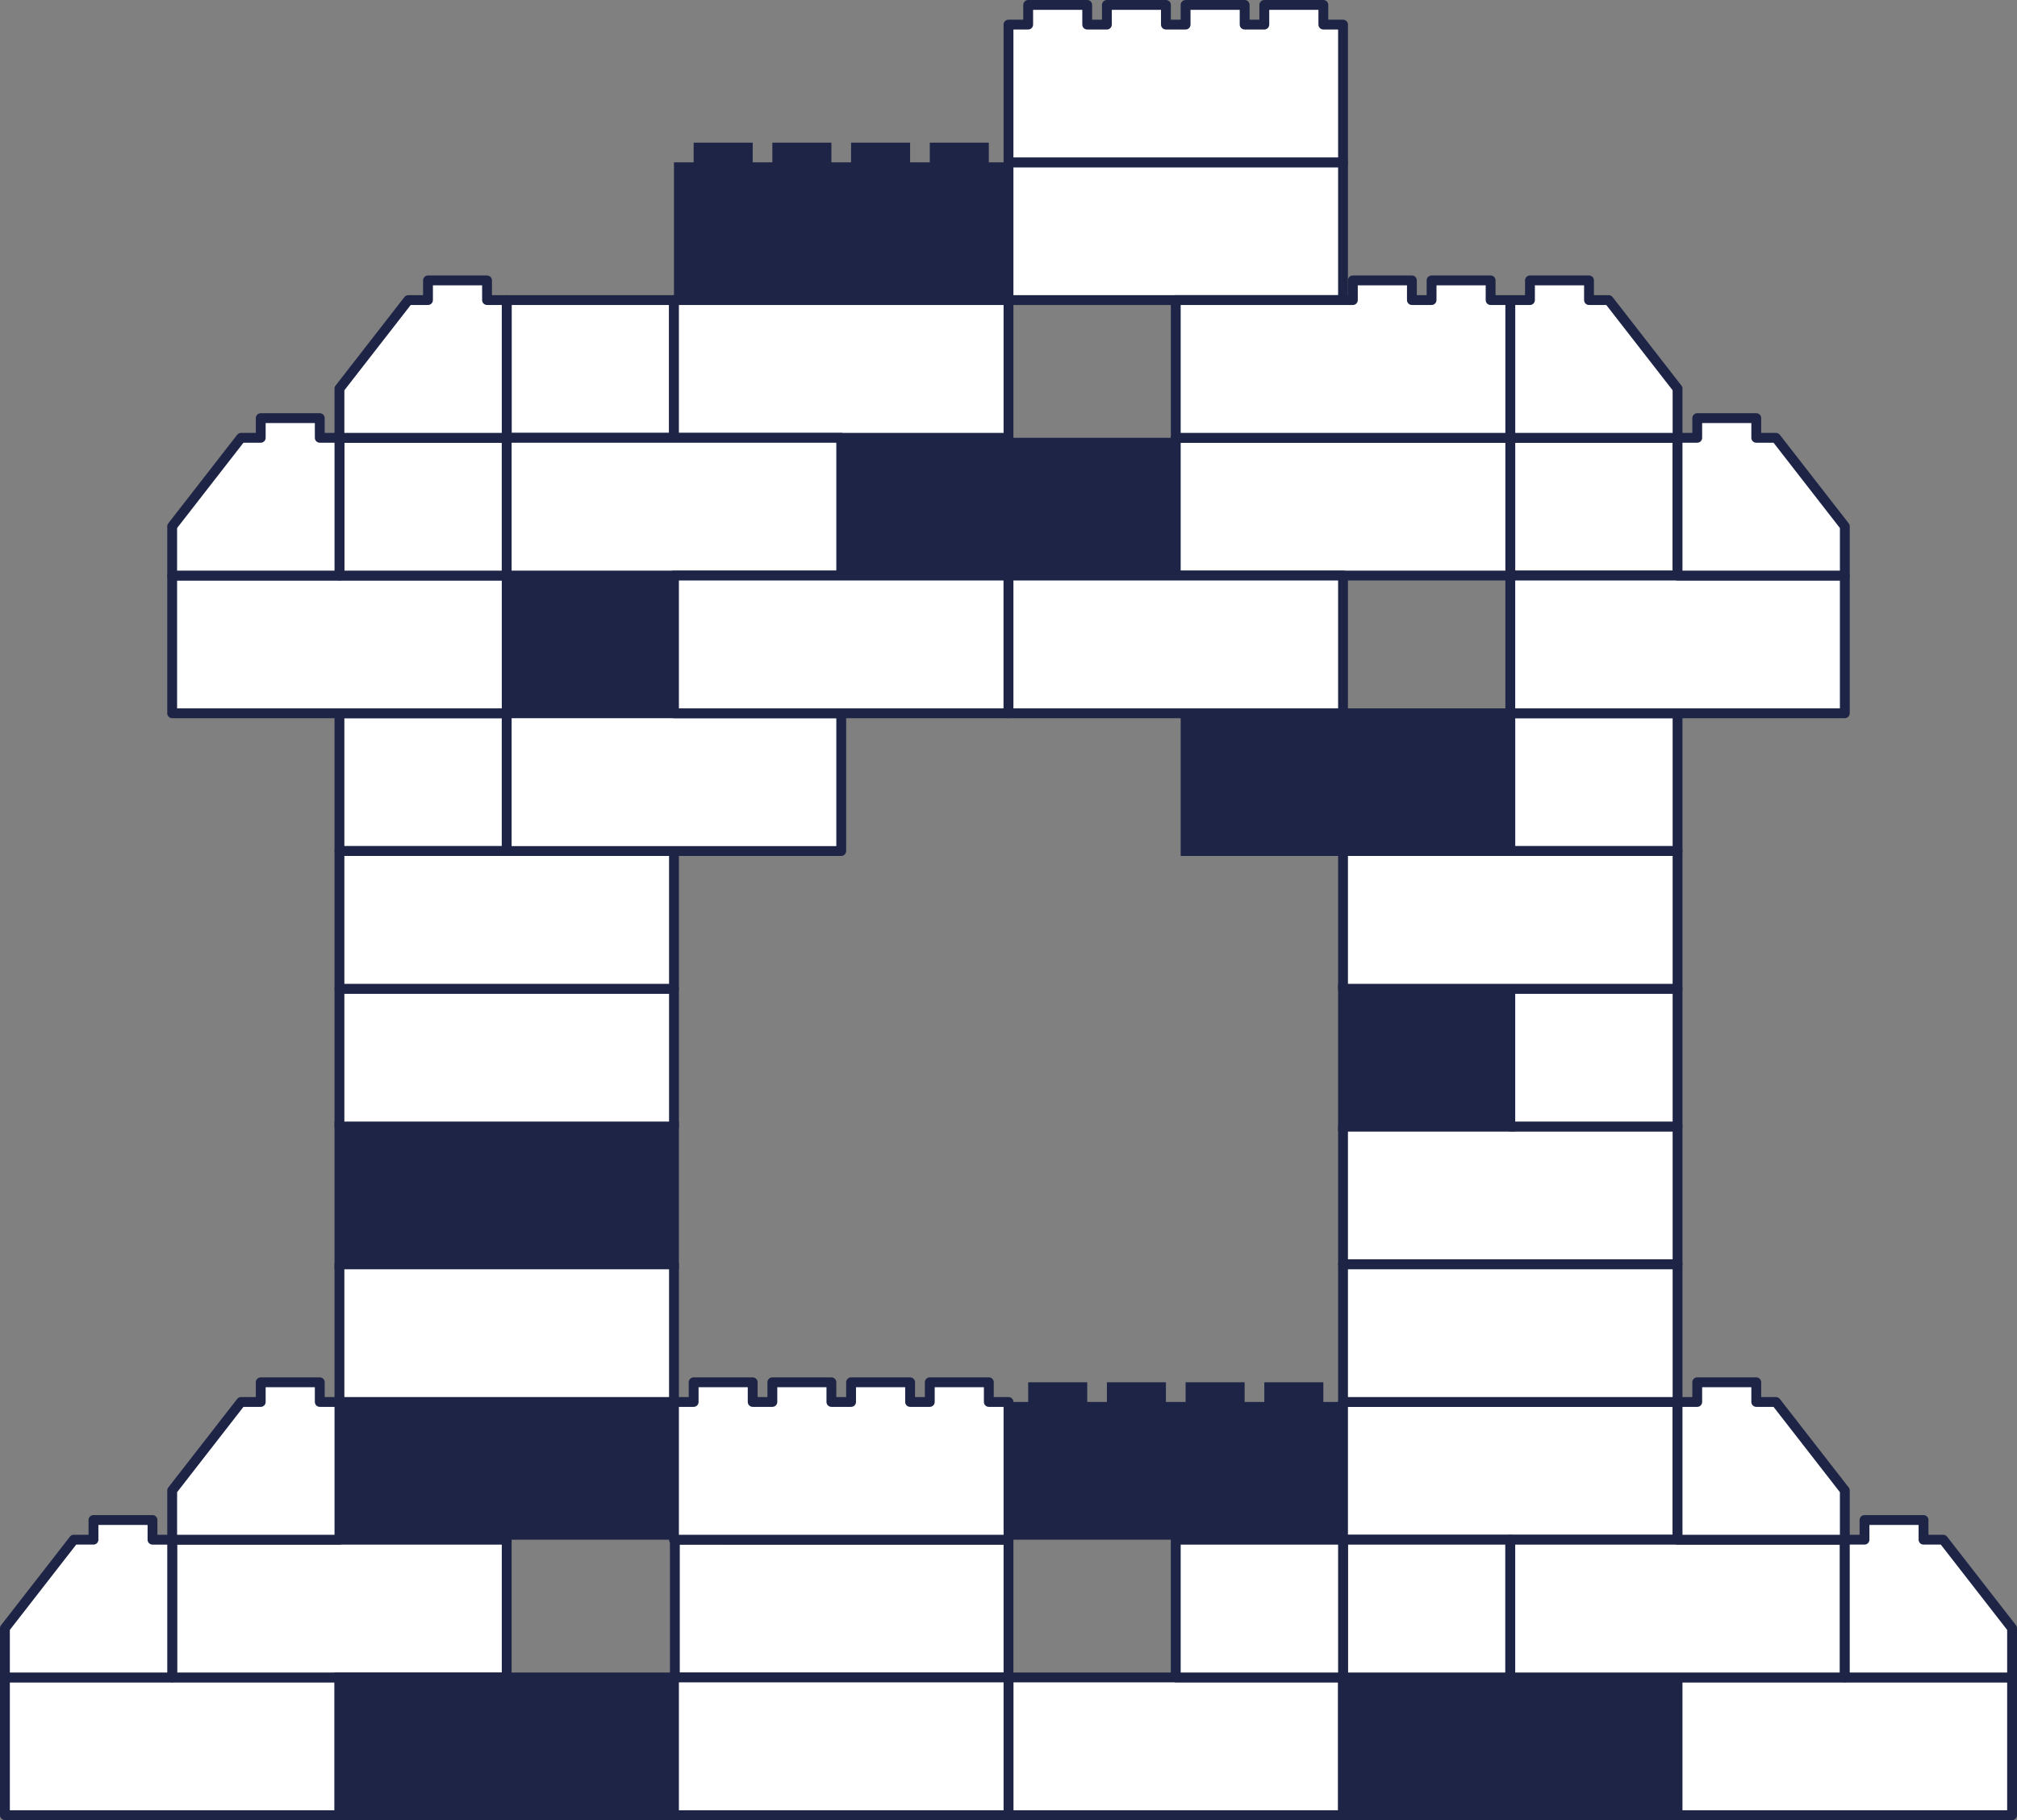 <svg xmlns="http://www.w3.org/2000/svg" xmlns:xlink="http://www.w3.org/1999/xlink" id="Layer_1" width="205" height="185" x="0" y="0" enable-background="new 0 0 205 185" version="1.1" viewBox="0 0 205 185" xml:space="preserve"><rect x="0" y="0" width="205" height="185" fill="#808080" stroke="none"/><g><g><rect width="34" height="14" x="102.5" y="170.5" fill="#FFF"/><path fill="#1D2445" d="M136.5,185h-34c-0.276,0-0.5-0.224-0.5-0.5v-14c0-0.276,0.224-0.5,0.5-0.5h34c0.276,0,0.5,0.224,0.5,0.5 v14C137,184.776,136.777,185,136.5,185z M103,184h33v-13h-33V184z"/></g><g><rect width="34" height="14" x="136.5" y="170.5" fill="#1D2445"/><path fill="#1D2445" d="M171,185h-35v-15h35V185z M137,184h33v-13h-33V184z"/></g><g><rect width="34" height="14" x="170.5" y="170.5" fill="#FFF"/><path fill="#1D2445" d="M204.5,185h-34c-0.276,0-0.5-0.224-0.5-0.5v-14c0-0.276,0.224-0.5,0.5-0.5h34c0.276,0,0.5,0.224,0.5,0.5 v14C205,184.776,204.777,185,204.5,185z M171,184h33v-13h-33V184z"/></g><g><rect width="34" height="14" x="34.5" y="142.5" fill="#1D2445"/></g><g><rect width="34" height="14" x="136.5" y="142.5" fill="#FFF"/><path fill="#1D2445" d="M170.5,157h-34c-0.276,0-0.5-0.224-0.5-0.5v-14c0-0.276,0.224-0.5,0.5-0.5h34c0.276,0,0.5,0.224,0.5,0.5 v14C171,156.776,170.777,157,170.5,157z M137,156h33v-13h-33V156z"/></g><g><rect width="34" height="14" x="34.5" y="128.5" fill="#FFF"/><path fill="#1D2445" d="M68.5,143h-34c-0.276,0-0.5-0.224-0.5-0.5v-14c0-0.276,0.224-0.5,0.5-0.5h34c0.276,0,0.5,0.224,0.5,0.5v14 C69,142.776,68.777,143,68.5,143z M35,142h33v-13H35V142z"/></g><g><rect width="34" height="14" x="136.5" y="128.5" fill="#FFF"/><path fill="#1D2445" d="M170.5,143h-34c-0.276,0-0.5-0.224-0.5-0.5v-14c0-0.276,0.224-0.5,0.5-0.5h34c0.276,0,0.5,0.224,0.5,0.5 v14C171,142.776,170.777,143,170.5,143z M137,142h33v-13h-33V142z"/></g><g><rect width="34" height="14" x="34.5" y="114.5" fill="#1D2445"/><path fill="#1D2445" d="M69,129H34v-15h35V129z M35,128h33v-13H35V128z"/></g><g><rect width="34" height="14" x="136.5" y="114.5" fill="#FFF"/><path fill="#1D2445" d="M170.5,129h-34c-0.276,0-0.5-0.224-0.5-0.5v-14c0-0.276,0.224-0.5,0.5-0.5h34c0.276,0,0.5,0.224,0.5,0.5 v14C171,128.776,170.777,129,170.5,129z M137,128h33v-13h-33V128z"/></g><g><rect width="34" height="14" x="34.5" y="100.5" fill="#FFF"/><path fill="#1D2445" d="M68.5,115h-34c-0.276,0-0.5-0.224-0.5-0.5v-14c0-0.276,0.224-0.5,0.5-0.5h34c0.276,0,0.5,0.224,0.5,0.5v14 C69,114.776,68.777,115,68.5,115z M35,114h33v-13H35V114z"/></g><g><rect width="17" height="14" x="136.5" y="100.5" fill="#1D2445"/><path fill="#1D2445" d="M154,115h-18v-15h18V115z M137,114h16v-13h-16V114z"/></g><g><rect width="17" height="14" x="153.5" y="100.5" fill="#FFF"/><path fill="#1D2445" d="M170.5,115h-17c-0.276,0-0.5-0.224-0.5-0.5v-14c0-0.276,0.224-0.5,0.5-0.5h17c0.276,0,0.5,0.224,0.5,0.5 v14C171,114.776,170.777,115,170.5,115z M154,114h16v-13h-16V114z"/></g><g><rect width="17" height="14" x="153.5" y="72.5" fill="#FFF"/><path fill="#1D2445" d="M170.5,87h-17c-0.276,0-0.5-0.224-0.5-0.5v-14c0-0.276,0.224-0.5,0.5-0.5h17c0.276,0,0.5,0.224,0.5,0.5v14 C171,86.776,170.777,87,170.5,87z M154,86h16V73h-16V86z"/></g><g><rect width="17" height="14" x="34.5" y="72.5" fill="#FFF"/><path fill="#1D2445" d="M51.5,87h-17c-0.276,0-0.5-0.224-0.5-0.5v-14c0-0.276,0.224-0.5,0.5-0.5h17c0.276,0,0.5,0.224,0.5,0.5v14 C52,86.776,51.777,87,51.5,87z M35,86h16V73H35V86z"/></g><g><rect width="17" height="14" x="51.5" y="58.5" fill="#1D2445"/></g><g><rect width="34" height="14" x="34.5" y="86.5" fill="#FFF"/><path fill="#1D2445" d="M68.5,101h-34c-0.276,0-0.5-0.224-0.5-0.5v-14c0-0.276,0.224-0.5,0.5-0.5h34c0.276,0,0.5,0.224,0.5,0.5v14 C69,100.776,68.777,101,68.5,101z M35,100h33V87H35V100z"/></g><g><rect width="34" height="14" x="136.5" y="86.5" fill="#FFF"/><path fill="#1D2445" d="M170.5,101h-34c-0.276,0-0.5-0.224-0.5-0.5v-14c0-0.276,0.224-0.5,0.5-0.5h34c0.276,0,0.5,0.224,0.5,0.5 v14C171,100.776,170.777,101,170.5,101z M137,100h33V87h-33V100z"/></g><g><rect width="33" height="14" x="120.5" y="72.5" fill="#1D2445"/><path fill="#1D2445" d="M154,87h-34V72h34V87z M121,86h32V73h-32V86z"/></g><g><rect width="34" height="14" x="51.5" y="72.5" fill="#FFF"/><path fill="#1D2445" d="M85.5,87h-34c-0.276,0-0.5-0.224-0.5-0.5v-14c0-0.276,0.224-0.5,0.5-0.5h34c0.276,0,0.5,0.224,0.5,0.5v14 C86,86.776,85.777,87,85.5,87z M52,86h33V73H52V86z"/></g><g><rect width="34" height="14" x="17.5" y="58.5" fill="#FFF"/><path fill="#1D2445" d="M51.5,73h-34c-0.276,0-0.5-0.224-0.5-0.5v-14c0-0.276,0.224-0.5,0.5-0.5h34c0.276,0,0.5,0.224,0.5,0.5v14 C52,72.776,51.777,73,51.5,73z M18,72h33V59H18V72z"/></g><g><rect width="17" height="14" x="34.5" y="44.5" fill="#FFF"/><path fill="#1D2445" d="M51.5,59h-17c-0.276,0-0.5-0.224-0.5-0.5v-14c0-0.276,0.224-0.5,0.5-0.5h17c0.276,0,0.5,0.224,0.5,0.5v14 C52,58.776,51.777,59,51.5,59z M35,58h16V45H35V58z"/></g><g><rect width="17" height="14" x="51.5" y="30.5" fill="#FFF"/><path fill="#1D2445" d="M68.5,45h-17c-0.276,0-0.5-0.224-0.5-0.5v-14c0-0.276,0.224-0.5,0.5-0.5h17c0.276,0,0.5,0.224,0.5,0.5v14 C69,44.776,68.777,45,68.5,45z M52,44h16V31H52V44z"/></g><g><rect width="34" height="14" x="68.5" y="30.5" fill="#FFF"/><path fill="#1D2445" d="M102.5,45h-34c-0.276,0-0.5-0.224-0.5-0.5v-14c0-0.276,0.224-0.5,0.5-0.5h34c0.276,0,0.5,0.224,0.5,0.5v14 C103,44.776,102.777,45,102.5,45z M69,44h33V31H69V44z"/></g><g><rect width="34" height="14" x="85.5" y="44.5" fill="#1D2445"/></g><g><rect width="34" height="14" x="51.5" y="44.5" fill="#FFF"/><path fill="#1D2445" d="M85.5,59h-34c-0.276,0-0.5-0.224-0.5-0.5v-14c0-0.276,0.224-0.5,0.5-0.5h34c0.276,0,0.5,0.224,0.5,0.5v14 C86,58.776,85.777,59,85.5,59z M52,58h33V45H52V58z"/></g><g><rect width="34" height="14" x="102.5" y="16.5" fill="#FFF"/><path fill="#1D2445" d="M136.5,31h-34c-0.276,0-0.5-0.224-0.5-0.5v-14c0-0.276,0.224-0.5,0.5-0.5h34c0.276,0,0.5,0.224,0.5,0.5v14 C137,30.776,136.777,31,136.5,31z M103,30h33V17h-33V30z"/></g><g><rect width="17" height="14" x="153.5" y="44.5" fill="#FFF"/><path fill="#1D2445" d="M170.5,59h-17c-0.276,0-0.5-0.224-0.5-0.5v-14c0-0.276,0.224-0.5,0.5-0.5h17c0.276,0,0.5,0.224,0.5,0.5v14 C171,58.776,170.777,59,170.5,59z M154,58h16V45h-16V58z"/></g><g><rect width="34" height="14" x="68.5" y="58.5" fill="#FFF"/><path fill="#1D2445" d="M102.5,73h-34c-0.276,0-0.5-0.224-0.5-0.5v-14c0-0.276,0.224-0.5,0.5-0.5h34c0.276,0,0.5,0.224,0.5,0.5v14 C103,72.776,102.777,73,102.5,73z M69,72h33V59H69V72z"/></g><g><rect width="34" height="14" x="119.5" y="44.5" fill="#FFF"/><path fill="#1D2445" d="M153.5,59h-34c-0.276,0-0.5-0.224-0.5-0.5v-14c0-0.276,0.224-0.5,0.5-0.5h34c0.276,0,0.5,0.224,0.5,0.5v14 C154,58.776,153.777,59,153.5,59z M120,58h33V45h-33V58z"/></g><g><rect width="34" height="14" x="102.5" y="58.5" fill="#FFF"/><path fill="#1D2445" d="M136.5,73h-34c-0.276,0-0.5-0.224-0.5-0.5v-14c0-0.276,0.224-0.5,0.5-0.5h34c0.276,0,0.5,0.224,0.5,0.5v14 C137,72.776,136.777,73,136.5,73z M103,72h33V59h-33V72z"/></g><g><rect width="34" height="14" x="153.5" y="58.5" fill="#FFF"/><path fill="#1D2445" d="M187.5,73h-34c-0.276,0-0.5-0.224-0.5-0.5v-14c0-0.276,0.224-0.5,0.5-0.5h34c0.276,0,0.5,0.224,0.5,0.5v14 C188,72.776,187.777,73,187.5,73z M154,72h33V59h-33V72z"/></g><g><rect width="34" height="14" x=".5" y="170.5" fill="#FFF"/><path fill="#1D2445" d="M34.5,185h-34c-0.276,0-0.5-0.224-0.5-0.5v-14c0-0.276,0.224-0.5,0.5-0.5h34c0.276,0,0.5,0.224,0.5,0.5v14 C35,184.776,34.777,185,34.5,185z M1,184h33v-13H1V184z"/></g><g><rect width="34" height="14" x="17.5" y="156.5" fill="#FFF"/><path fill="#1D2445" d="M51.5,171h-34c-0.276,0-0.5-0.224-0.5-0.5v-14c0-0.276,0.224-0.5,0.5-0.5h34c0.276,0,0.5,0.224,0.5,0.5v14 C52,170.776,51.777,171,51.5,171z M18,170h33v-13H18V170z"/></g><g><rect width="33.91" height="14" x="68.59" y="156.5" fill="#FFF"/><path fill="#1D2445" d="M102.5,171H68.59c-0.276,0-0.5-0.224-0.5-0.5v-14c0-0.276,0.224-0.5,0.5-0.5h33.91 c0.276,0,0.5,0.224,0.5,0.5v14C103,170.776,102.777,171,102.5,171z M69.09,170H102v-13H69.09V170z"/></g><g><rect width="17" height="14" x="136.5" y="156.5" fill="#FFF"/><path fill="#1D2445" d="M153.5,171h-17c-0.276,0-0.5-0.224-0.5-0.5v-14c0-0.276,0.224-0.5,0.5-0.5h17c0.276,0,0.5,0.224,0.5,0.5 v14C154,170.776,153.777,171,153.5,171z M137,170h16v-13h-16V170z"/></g><g><rect width="17" height="14" x="119.5" y="156.5" fill="#FFF"/><path fill="#1D2445" d="M136.5,171h-17c-0.276,0-0.5-0.224-0.5-0.5v-14c0-0.276,0.224-0.5,0.5-0.5h17c0.276,0,0.5,0.224,0.5,0.5 v14C137,170.776,136.777,171,136.5,171z M120,170h16v-13h-16V170z"/></g><g><rect width="34" height="14" x="153.5" y="156.5" fill="#FFF"/><path fill="#1D2445" d="M187.5,171h-34c-0.276,0-0.5-0.224-0.5-0.5v-14c0-0.276,0.224-0.5,0.5-0.5h34c0.276,0,0.5,0.224,0.5,0.5 v14C188,170.776,187.777,171,187.5,171z M154,170h33v-13h-33V170z"/></g><g><g><g><polygon fill="#FFF" points="15.5 156.5 15.5 154.5 9.5 154.5 9.5 156.5 7.5 156.5 .5 165.5 .5 170.5 17.5 170.5 17.5 156.5"/></g></g><g><g><path fill="#1D2445" d="M17.5,171h-17c-0.276,0-0.5-0.224-0.5-0.5v-5c0-0.111,0.037-0.219,0.105-0.307l7-9 C7.201,156.071,7.346,156,7.5,156H9v-1.5c0-0.276,0.224-0.5,0.5-0.5h6c0.276,0,0.5,0.224,0.5,0.5v1.5h1.5 c0.276,0,0.5,0.224,0.5,0.5v14C18,170.776,17.777,171,17.5,171z M1,170h16v-13h-1.5c-0.276,0-0.5-0.224-0.5-0.5V155h-5v1.5 c0,0.276-0.224,0.5-0.5,0.5H7.744L1,165.671V170z"/></g></g></g><g><g><g><polygon fill="#FFF" points="197.5 156.5 195.5 156.5 195.5 154.5 189.5 154.5 189.5 156.5 187.5 156.5 187.5 170.5 204.5 170.5 204.5 165.5"/></g></g><g><g><path fill="#1D2445" d="M204.5,171h-17c-0.276,0-0.5-0.224-0.5-0.5v-14c0-0.276,0.224-0.5,0.5-0.5h1.5v-1.5 c0-0.276,0.224-0.5,0.5-0.5h6c0.276,0,0.5,0.224,0.5,0.5v1.5h1.5c0.154,0,0.3,0.071,0.395,0.193l7,9 c0.068,0.088,0.105,0.196,0.105,0.307v5C205,170.776,204.777,171,204.5,171z M188,170h16v-4.329L197.256,157H195.5 c-0.276,0-0.5-0.224-0.5-0.5V155h-5v1.5c0,0.276-0.224,0.5-0.5,0.5H188V170z"/></g></g></g><g><g><g><polygon fill="#FFF" points="180.5 142.5 178.5 142.5 178.5 140.5 172.5 140.5 172.5 142.5 170.5 142.5 170.5 156.5 187.5 156.5 187.5 151.5"/></g></g><g><g><path fill="#1D2445" d="M187.5,157h-17c-0.276,0-0.5-0.224-0.5-0.5v-14c0-0.276,0.224-0.5,0.5-0.5h1.5v-1.5 c0-0.276,0.224-0.5,0.5-0.5h6c0.276,0,0.5,0.224,0.5,0.5v1.5h1.5c0.154,0,0.3,0.071,0.395,0.193l7,9 c0.068,0.088,0.105,0.196,0.105,0.307v5C188,156.776,187.777,157,187.5,157z M171,156h16v-4.329L180.256,143H178.5 c-0.276,0-0.5-0.224-0.5-0.5V141h-5v1.5c0,0.276-0.224,0.5-0.5,0.5H171V156z"/></g></g></g><g><g><g><polygon fill="#FFF" points="163.5 30.5 161.5 30.5 161.5 28.5 155.5 28.5 155.5 30.5 153.5 30.5 153.5 44.5 170.5 44.5 170.5 39.5"/></g></g><g><g><path fill="#1D2445" d="M170.5,45h-17c-0.276,0-0.5-0.224-0.5-0.5v-14c0-0.276,0.224-0.5,0.5-0.5h1.5v-1.5 c0-0.276,0.224-0.5,0.5-0.5h6c0.276,0,0.5,0.224,0.5,0.5V30h1.5c0.154,0,0.3,0.071,0.395,0.193l7,9 C170.963,39.281,171,39.389,171,39.5v5C171,44.776,170.777,45,170.5,45z M154,44h16v-4.329L163.256,31H161.5 c-0.276,0-0.5-0.224-0.5-0.5V29h-5v1.5c0,0.276-0.224,0.5-0.5,0.5H154V44z"/></g></g></g><g><g><g><polygon fill="#FFF" points="180.5 44.5 178.5 44.5 178.5 42.5 172.5 42.5 172.5 44.5 170.5 44.5 170.5 58.5 187.5 58.5 187.5 53.5"/></g></g><g><g><path fill="#1D2445" d="M187.5,59h-17c-0.276,0-0.5-0.224-0.5-0.5v-14c0-0.276,0.224-0.5,0.5-0.5h1.5v-1.5 c0-0.276,0.224-0.5,0.5-0.5h6c0.276,0,0.5,0.224,0.5,0.5V44h1.5c0.154,0,0.3,0.071,0.395,0.193l7,9 C187.963,53.281,188,53.389,188,53.5v5C188,58.776,187.777,59,187.5,59z M171,58h16v-4.329L180.256,45H178.5 c-0.276,0-0.5-0.224-0.5-0.5V43h-5v1.5c0,0.276-0.224,0.5-0.5,0.5H171V58z"/></g></g></g><g><g><g><polygon fill="#FFF" points="32.5 142.5 32.5 140.5 26.5 140.5 26.5 142.5 24.5 142.5 17.5 151.5 17.5 156.5 34.5 156.5 34.5 142.5"/></g></g><g><g><path fill="#1D2445" d="M34.5,157h-17c-0.276,0-0.5-0.224-0.5-0.5v-5c0-0.111,0.037-0.219,0.105-0.307l7-9 c0.095-0.122,0.24-0.193,0.395-0.193H26v-1.5c0-0.276,0.224-0.5,0.5-0.5h6c0.276,0,0.5,0.224,0.5,0.5v1.5h1.5 c0.276,0,0.5,0.224,0.5,0.5v14C35,156.776,34.777,157,34.5,157z M18,156h16v-13h-1.5c-0.276,0-0.5-0.224-0.5-0.5V141h-5v1.5 c0,0.276-0.224,0.5-0.5,0.5h-1.756L18,151.671V156z"/></g></g></g><g><g><g><polygon fill="#FFF" points="32.5 44.5 32.5 42.5 26.5 42.5 26.5 44.5 24.5 44.5 17.5 53.5 17.5 58.5 34.5 58.5 34.5 44.5"/></g></g><g><g><path fill="#1D2445" d="M34.5,59h-17c-0.276,0-0.5-0.224-0.5-0.5v-5c0-0.111,0.037-0.219,0.105-0.307l7-9 C24.201,44.071,24.346,44,24.5,44H26v-1.5c0-0.276,0.224-0.5,0.5-0.5h6c0.276,0,0.5,0.224,0.5,0.5V44h1.5 c0.276,0,0.5,0.224,0.5,0.5v14C35,58.776,34.777,59,34.5,59z M18,58h16V45h-1.5c-0.276,0-0.5-0.224-0.5-0.5V43h-5v1.5 c0,0.276-0.224,0.5-0.5,0.5h-1.756L18,53.671V58z"/></g></g></g><g><g><g><polygon fill="#FFF" points="49.5 30.5 49.5 28.5 43.5 28.5 43.5 30.5 41.5 30.5 34.5 39.5 34.5 44.5 51.5 44.5 51.5 30.5"/></g></g><g><g><path fill="#1D2445" d="M51.5,45h-17c-0.276,0-0.5-0.224-0.5-0.5v-5c0-0.111,0.037-0.219,0.105-0.307l7-9 C41.201,30.071,41.346,30,41.5,30H43v-1.5c0-0.276,0.224-0.5,0.5-0.5h6c0.276,0,0.5,0.224,0.5,0.5V30h1.5 c0.276,0,0.5,0.224,0.5,0.5v14C52,44.776,51.777,45,51.5,45z M35,44h16V31h-1.5c-0.276,0-0.5-0.224-0.5-0.5V29h-5v1.5 c0,0.276-0.224,0.5-0.5,0.5h-1.756L35,39.671V44z"/></g></g></g><g><g><g><polygon fill="#FFF" points="100.5 142.5 100.5 140.5 94.5 140.5 94.5 142.5 92.5 142.5 92.5 140.5 86.5 140.5 86.5 142.5 84.5 142.5 84.5 140.5 78.5 140.5 78.5 142.5 76.5 142.5 76.5 140.5 70.5 140.5 70.5 142.5 68.5 142.5 68.5 156.5 102.5 156.5 102.5 142.5"/></g></g><g><g><path fill="#1D2445" d="M102.5,157h-34c-0.276,0-0.5-0.224-0.5-0.5v-14c0-0.276,0.224-0.5,0.5-0.5H70v-1.5 c0-0.276,0.224-0.5,0.5-0.5h6c0.276,0,0.5,0.224,0.5,0.5v1.5h1v-1.5c0-0.276,0.224-0.5,0.5-0.5h6c0.276,0,0.5,0.224,0.5,0.5v1.5 h1v-1.5c0-0.276,0.224-0.5,0.5-0.5h6c0.276,0,0.5,0.224,0.5,0.5v1.5h1v-1.5c0-0.276,0.224-0.5,0.5-0.5h6 c0.276,0,0.5,0.224,0.5,0.5v1.5h1.5c0.276,0,0.5,0.224,0.5,0.5v14C103,156.776,102.777,157,102.5,157z M69,156h33v-13h-1.5 c-0.276,0-0.5-0.224-0.5-0.5V141h-5v1.5c0,0.276-0.224,0.5-0.5,0.5h-2c-0.276,0-0.5-0.224-0.5-0.5V141h-5v1.5 c0,0.276-0.224,0.5-0.5,0.5h-2c-0.276,0-0.5-0.224-0.5-0.5V141h-5v1.5c0,0.276-0.224,0.5-0.5,0.5h-2c-0.276,0-0.5-0.224-0.5-0.5 V141h-5v1.5c0,0.276-0.224,0.5-0.5,0.5H69V156z"/></g></g></g><g><g><g><polygon fill="#FFF" points="151.5 30.5 151.5 28.5 145.5 28.5 145.5 30.5 143.5 30.5 143.5 28.5 137.5 28.5 137.5 30.5 119.5 30.5 119.5 44.5 153.5 44.5 153.5 30.5"/></g></g><g><g><path fill="#1D2445" d="M153.5,45h-34c-0.276,0-0.5-0.224-0.5-0.5v-14c0-0.276,0.224-0.5,0.5-0.5H137v-1.5 c0-0.276,0.224-0.5,0.5-0.5h6c0.276,0,0.5,0.224,0.5,0.5V30h1v-1.5c0-0.276,0.224-0.5,0.5-0.5h6c0.276,0,0.5,0.224,0.5,0.5V30 h1.5c0.276,0,0.5,0.224,0.5,0.5v14C154,44.776,153.777,45,153.5,45z M120,44h33V31h-1.5c-0.276,0-0.5-0.224-0.5-0.5V29h-5v1.5 c0,0.276-0.224,0.5-0.5,0.5h-2c-0.276,0-0.5-0.224-0.5-0.5V29h-5v1.5c0,0.276-0.224,0.5-0.5,0.5H120V44z"/></g></g></g><g><g><rect width="34" height="14" x="102.5" y="142.5" fill="#1D2445"/></g><g><rect width="6" height="3" x="104.5" y="140.5" fill="#1D2445"/></g><g><rect width="6" height="3" x="112.5" y="140.5" fill="#1D2445"/></g><g><rect width="6" height="3" x="120.5" y="140.5" fill="#1D2445"/></g><g><rect width="6" height="3" x="128.5" y="140.5" fill="#1D2445"/></g></g><g><rect width="34" height="14" x="34.5" y="170.5" fill="#1D2445"/><path fill="#1D2445" d="M69,185H34v-15h35V185z M35,184h33v-13H35V184z"/></g><g><rect width="34" height="14" x="68.5" y="170.5" fill="#FFF"/><path fill="#1D2445" d="M102.5,185h-34c-0.276,0-0.5-0.224-0.5-0.5v-14c0-0.276,0.224-0.5,0.5-0.5h34c0.276,0,0.5,0.224,0.5,0.5 v14C103,184.776,102.777,185,102.5,185z M69,184h33v-13H69V184z"/></g><g><g><g><g><polygon fill="#FFF" points="134.5 2.5 134.5 .5 128.5 .5 128.5 2.5 126.5 2.5 126.5 .5 120.5 .5 120.5 2.5 118.5 2.5 118.5 .5 112.5 .5 112.5 2.5 110.5 2.5 110.5 .5 104.5 .5 104.5 2.5 102.5 2.5 102.5 16.5 136.5 16.5 136.5 2.5"/></g></g><g><g><path fill="#1D2445" d="M136.5,17h-34c-0.276,0-0.5-0.224-0.5-0.5v-14c0-0.276,0.224-0.5,0.5-0.5h1.5V0.5 c0-0.276,0.224-0.5,0.5-0.5h6c0.276,0,0.5,0.224,0.5,0.5V2h1V0.5c0-0.276,0.224-0.5,0.5-0.5h6c0.276,0,0.5,0.224,0.5,0.5V2h1 V0.5c0-0.276,0.224-0.5,0.5-0.5h6c0.276,0,0.5,0.224,0.5,0.5V2h1V0.5c0-0.276,0.224-0.5,0.5-0.5h6c0.276,0,0.5,0.224,0.5,0.5V2 h1.5c0.276,0,0.5,0.224,0.5,0.5v14C137,16.776,136.777,17,136.5,17z M103,16h33V3h-1.5c-0.276,0-0.5-0.224-0.5-0.5V1h-5v1.5 c0,0.276-0.224,0.5-0.5,0.5h-2c-0.276,0-0.5-0.224-0.5-0.5V1h-5v1.5c0,0.276-0.224,0.5-0.5,0.5h-2c-0.276,0-0.5-0.224-0.5-0.5 V1h-5v1.5c0,0.276-0.224,0.5-0.5,0.5h-2c-0.276,0-0.5-0.224-0.5-0.5V1h-5v1.5c0,0.276-0.224,0.5-0.5,0.5H103V16z"/></g></g></g></g><g><g><rect width="34" height="14" x="68.5" y="16.5" fill="#1D2445"/></g><g><rect width="6" height="3" x="70.5" y="14.5" fill="#1D2445"/></g><g><rect width="6" height="3" x="78.5" y="14.5" fill="#1D2445"/></g><g><rect width="6" height="3" x="86.5" y="14.5" fill="#1D2445"/></g><g><rect width="6" height="3" x="94.5" y="14.5" fill="#1D2445"/></g></g></g></svg>